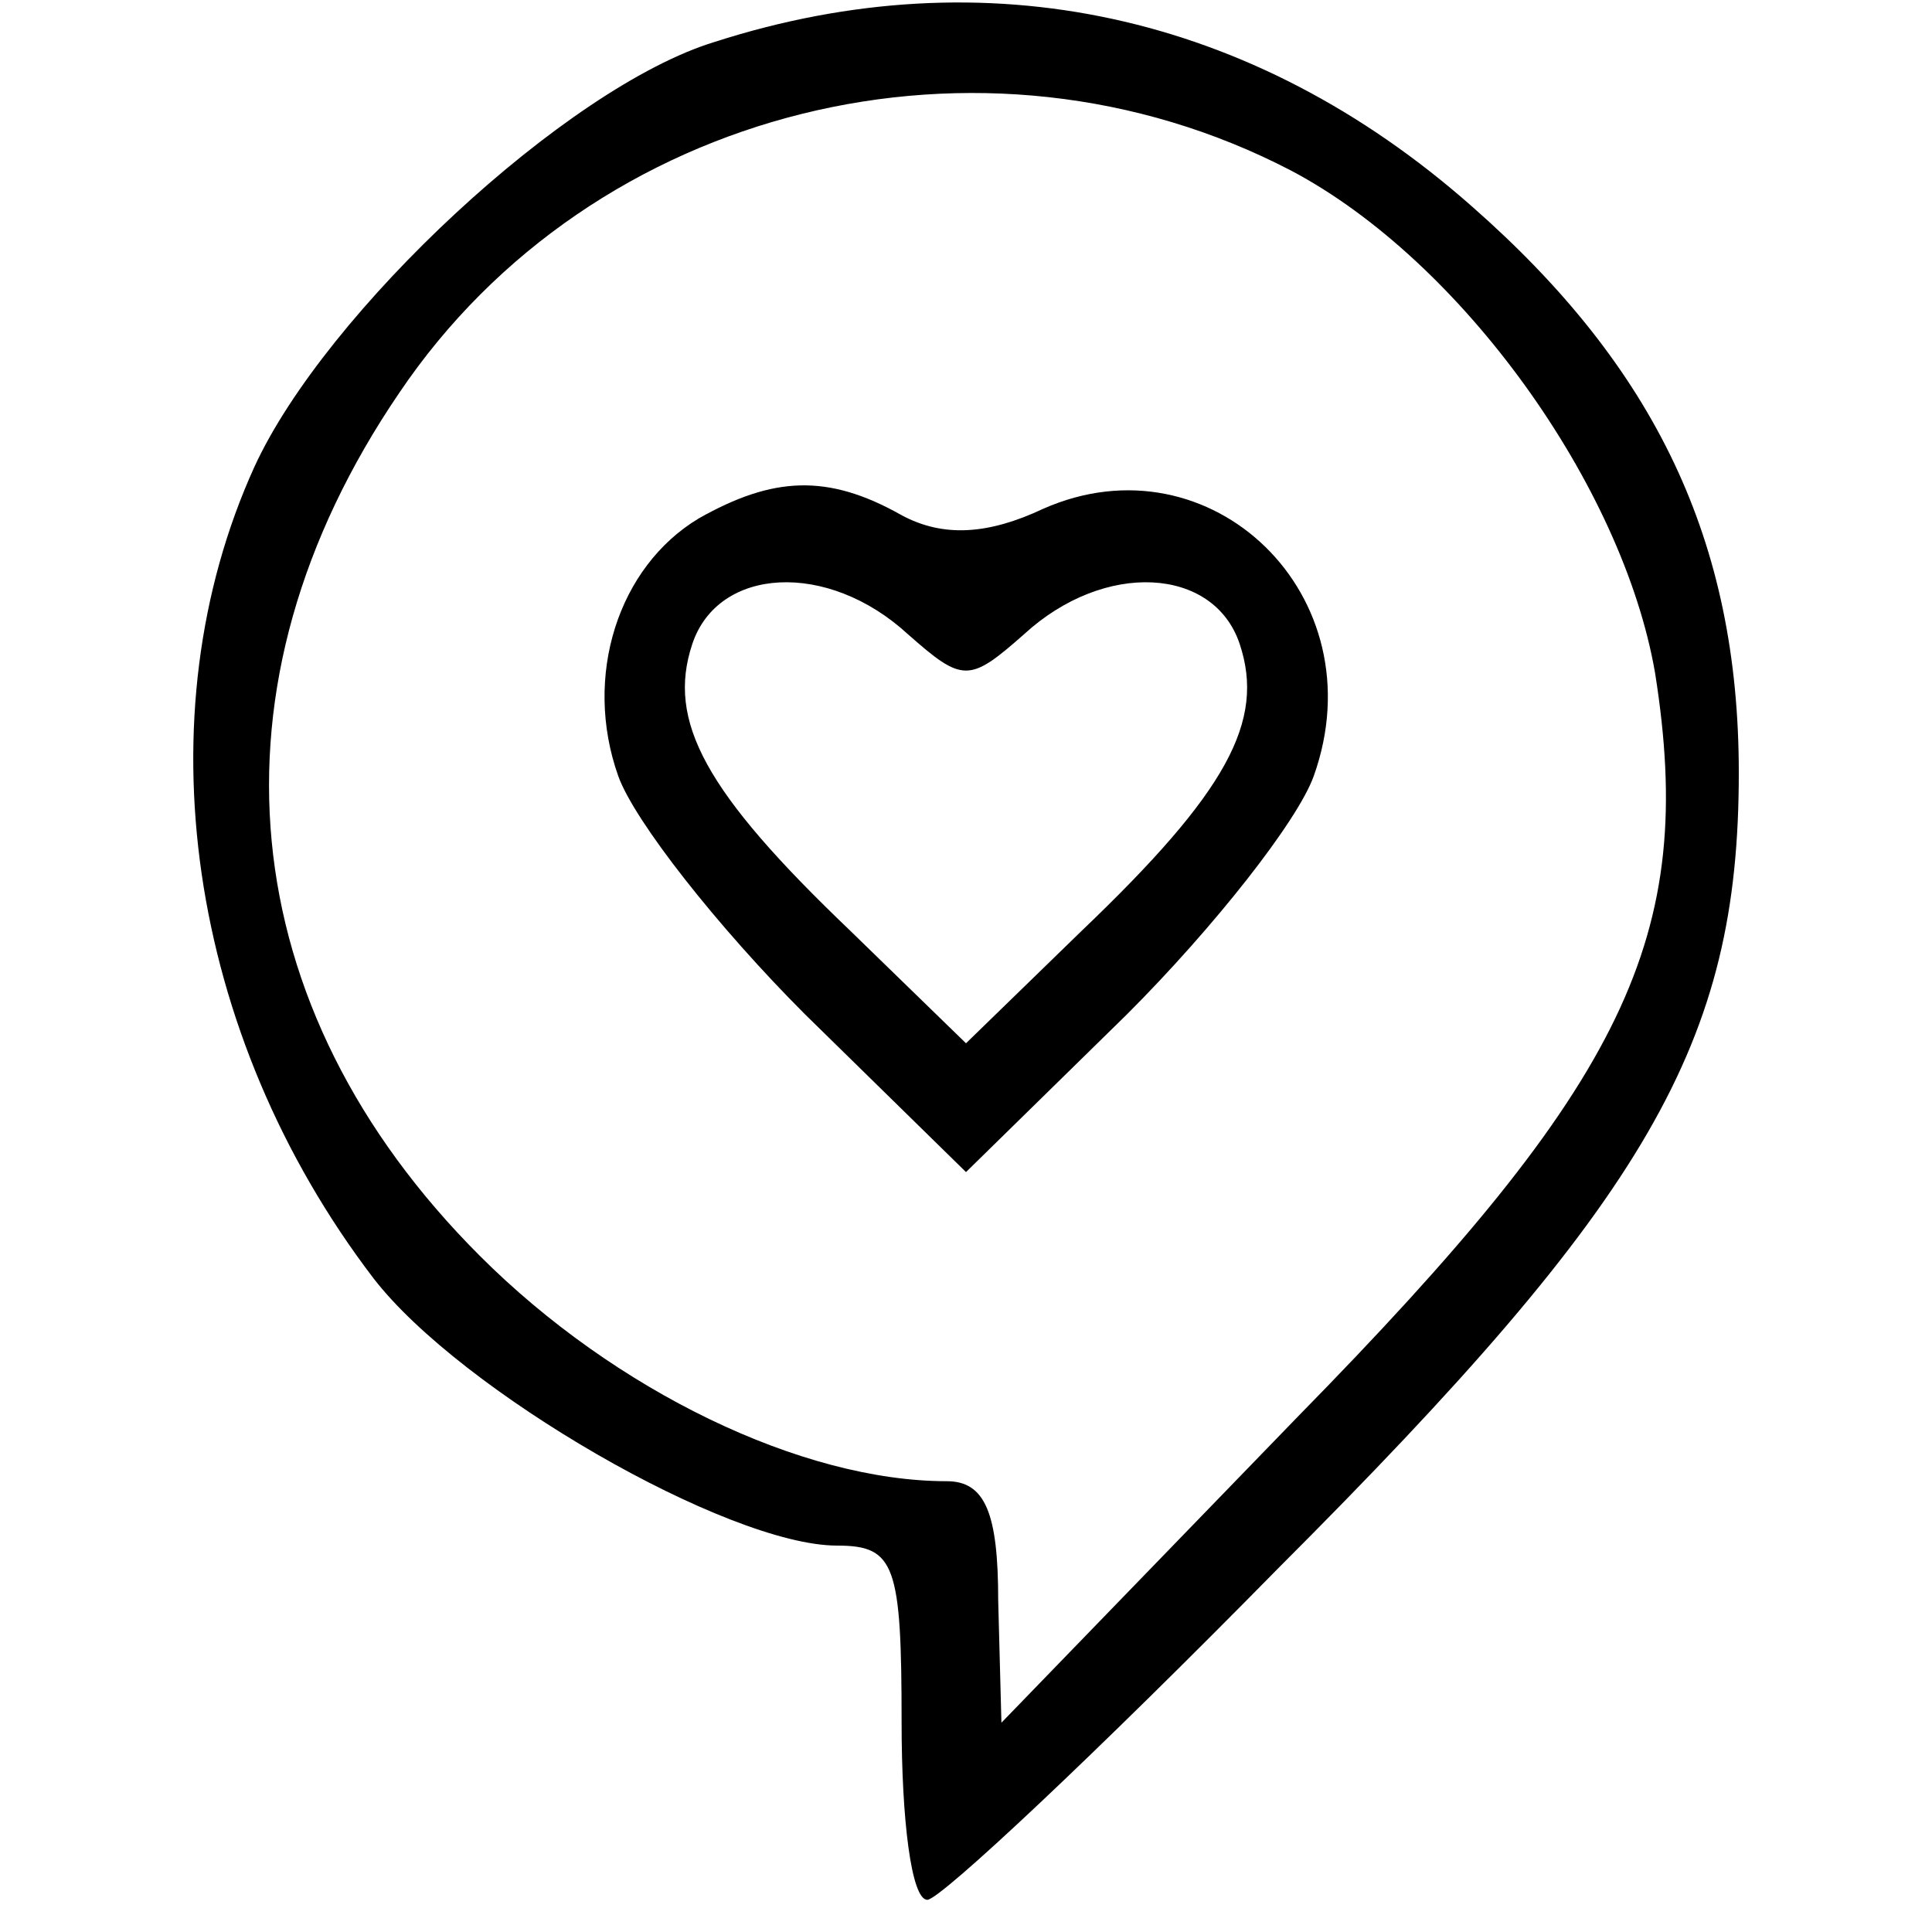 <?xml version="1.0" standalone="no"?>
<!DOCTYPE svg PUBLIC "-//W3C//DTD SVG 20010904//EN"
 "http://www.w3.org/TR/2001/REC-SVG-20010904/DTD/svg10.dtd">
<svg version="1.0" xmlns="http://www.w3.org/2000/svg"
 width="60pt" height="60pt" viewBox="0 0 60 60"
 preserveAspectRatio="xMidYMid meet">

<g transform="translate(0,60) scale(0.1,-0.1)"
fill="#000000" stroke="none">
<path d="M222 587 c-46 -14 -121 -84 -143 -132 -35 -77 -21 -176 37 -252 27
-35 110 -83 144 -83 18 0 20 -6 20 -55 0 -30 3 -55 8 -55 4 0 53 46 109 103
115 115 143 163 143 247 0 72 -26 126 -83 176 -68 60 -151 78 -235 51z m179
-40 c53 -28 103 -98 113 -156 13 -82 -9 -127 -111 -231 l-92 -95 -1 38 c0 27
-4 37 -16 37 -45 0 -103 28 -145 70 -77 77 -87 177 -25 268 60 89 181 119 277
69z"/>
<path d="M217 439 c-25 -15 -36 -49 -25 -80 5 -14 31 -47 58 -74 l50 -49 50
49 c27 27 53 60 58 74 20 56 -32 106 -84 83 -17 -8 -31 -9 -44 -2 -23 13 -40
12 -63 -1z m65 -36 c17 -15 19 -15 36 0 25 23 59 21 67 -3 8 -24 -4 -46 -49
-89 l-36 -35 -36 35 c-45 43 -57 65 -49 89 8 24 42 26 67 3z"/>
</g>
</svg>

